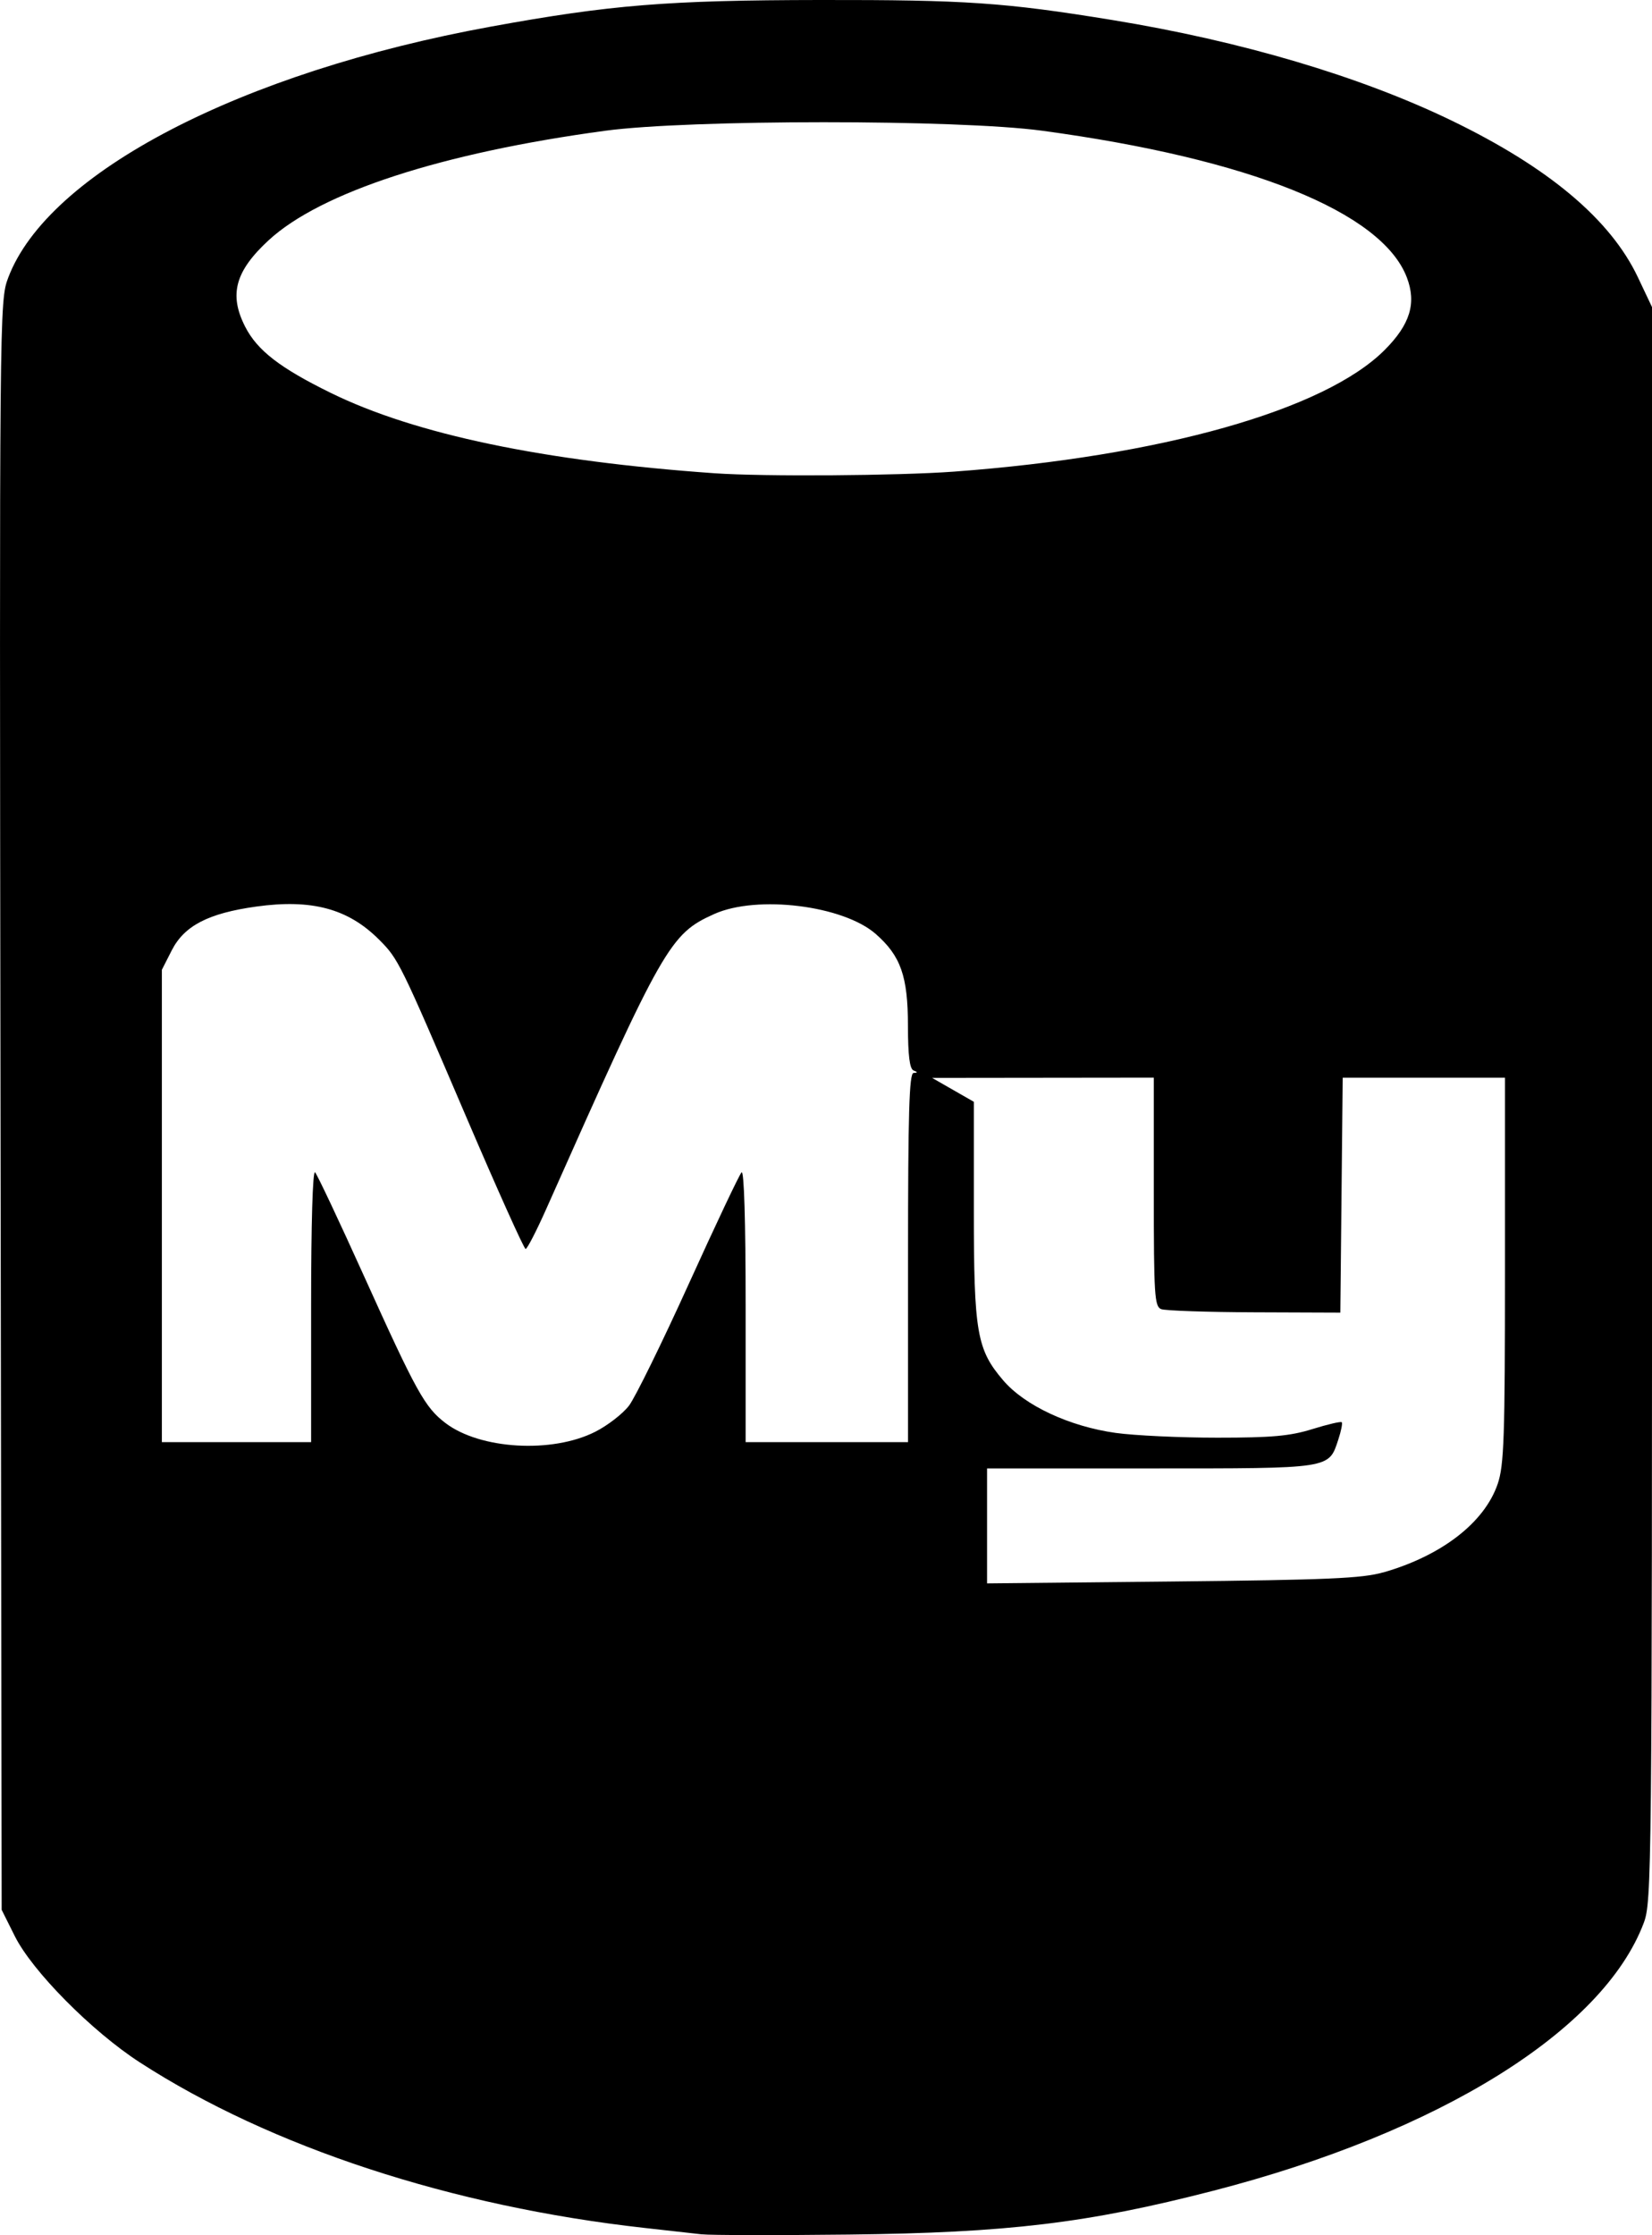 <svg xmlns:dc="http://purl.org/dc/elements/1.1/" xmlns:cc="http://creativecommons.org/ns#" xmlns:rdf="http://www.w3.org/1999/02/22-rdf-syntax-ns#" xmlns="http://www.w3.org/2000/svg" width="51.756" height="70">
    <path d="m -67.406,538.077 c -0.265,-0.03 -1.069,-0.12 -1.788,-0.2 -6.042,-0.672 -11.714,-2.531 -15.814,-5.183 -1.503,-0.972 -3.37,-2.856 -3.919,-3.955 l -0.412,-0.825 -0.036,-25.19 c -0.035,-24.924 -0.033,-25.198 0.24,-25.921 1.244,-3.296 7.286,-6.438 15.128,-7.867 3.743,-0.682 5.533,-0.827 10.313,-0.833 4.555,-0.006 5.783,0.078 9.145,0.626 4.034,0.658 7.763,1.762 10.625,3.145 3.054,1.476 4.988,3.102 5.846,4.911 l 0.444,0.937 0,24.958 c 0,24.142 -0.01,24.981 -0.26,25.646 -1.275,3.373 -6.403,6.561 -13.493,8.388 -3.932,1.014 -6.434,1.314 -11.412,1.37 -2.269,0.026 -4.342,0.022 -4.607,-0.008 z m 21.351,-20.729 c 1.831,-0.524 3.173,-1.562 3.586,-2.773 0.198,-0.582 0.228,-1.446 0.228,-6.694 l 0,-6.026 -2.542,0 -2.542,0 -0.037,3.678 -0.037,3.678 -2.69,-0.01 c -1.48,-0.005 -2.794,-0.05 -2.922,-0.099 -0.21,-0.08 -0.232,-0.436 -0.232,-3.669 l 0,-3.58 -3.472,0.004 -3.472,0.004 0.653,0.374 0.653,0.374 0,3.378 c 0,3.848 0.092,4.379 0.922,5.348 0.675,0.789 2.076,1.442 3.524,1.644 0.592,0.082 2.025,0.149 3.185,0.149 1.708,0 2.274,-0.051 2.975,-0.269 0.476,-0.148 0.89,-0.245 0.92,-0.215 0.03,0.03 -0.019,0.275 -0.108,0.544 -0.304,0.921 -0.191,0.903 -5.878,0.903 l -5.126,0 0,1.8 0,1.8 5.81,-0.059 c 4.861,-0.05 5.939,-0.097 6.603,-0.286 z m -24.689,-4.404 c 0.389,-0.197 0.866,-0.566 1.059,-0.819 0.193,-0.253 1.037,-1.971 1.875,-3.818 0.838,-1.847 1.581,-3.417 1.652,-3.489 0.078,-0.08 0.127,1.525 0.127,4.16 l 0,4.29 2.544,0 2.544,0 0,-5.775 c 0,-4.523 0.037,-5.778 0.172,-5.786 0.138,-0.009 0.138,-0.025 0,-0.08 -0.121,-0.049 -0.173,-0.466 -0.175,-1.399 0,-1.552 -0.226,-2.188 -1.007,-2.874 -1.019,-0.895 -3.72,-1.229 -5.062,-0.626 -1.387,0.623 -1.589,0.979 -5.254,9.218 -0.311,0.7 -0.606,1.272 -0.655,1.272 -0.049,0 -0.877,-1.841 -1.841,-4.091 -2.1,-4.904 -2.14,-4.986 -2.751,-5.598 -0.97,-0.97 -2.108,-1.276 -3.849,-1.034 -1.499,0.209 -2.252,0.599 -2.646,1.372 l -0.309,0.608 0,7.396 0,7.396 2.338,0 2.338,0 0,-4.29 c 0,-2.556 0.05,-4.238 0.124,-4.16 0.068,0.072 0.753,1.523 1.522,3.225 1.652,3.656 1.916,4.134 2.561,4.626 1.084,0.827 3.344,0.959 4.694,0.275 z m 11.245,-30.071 c 6.481,-0.479 11.604,-1.925 13.486,-3.807 0.8,-0.8 1.005,-1.469 0.697,-2.275 -0.783,-2.049 -4.933,-3.718 -11.433,-4.595 -2.631,-0.355 -11.046,-0.354 -13.682,0.002 -5.114,0.691 -8.911,1.926 -10.541,3.427 -1.052,0.97 -1.252,1.703 -0.739,2.708 0.379,0.744 1.091,1.294 2.685,2.076 2.644,1.297 6.67,2.139 12.032,2.516 1.522,0.107 5.74,0.078 7.494,-0.052 z" fill="#000000" transform="translate(89.391 -468.103)"/>
</svg>
